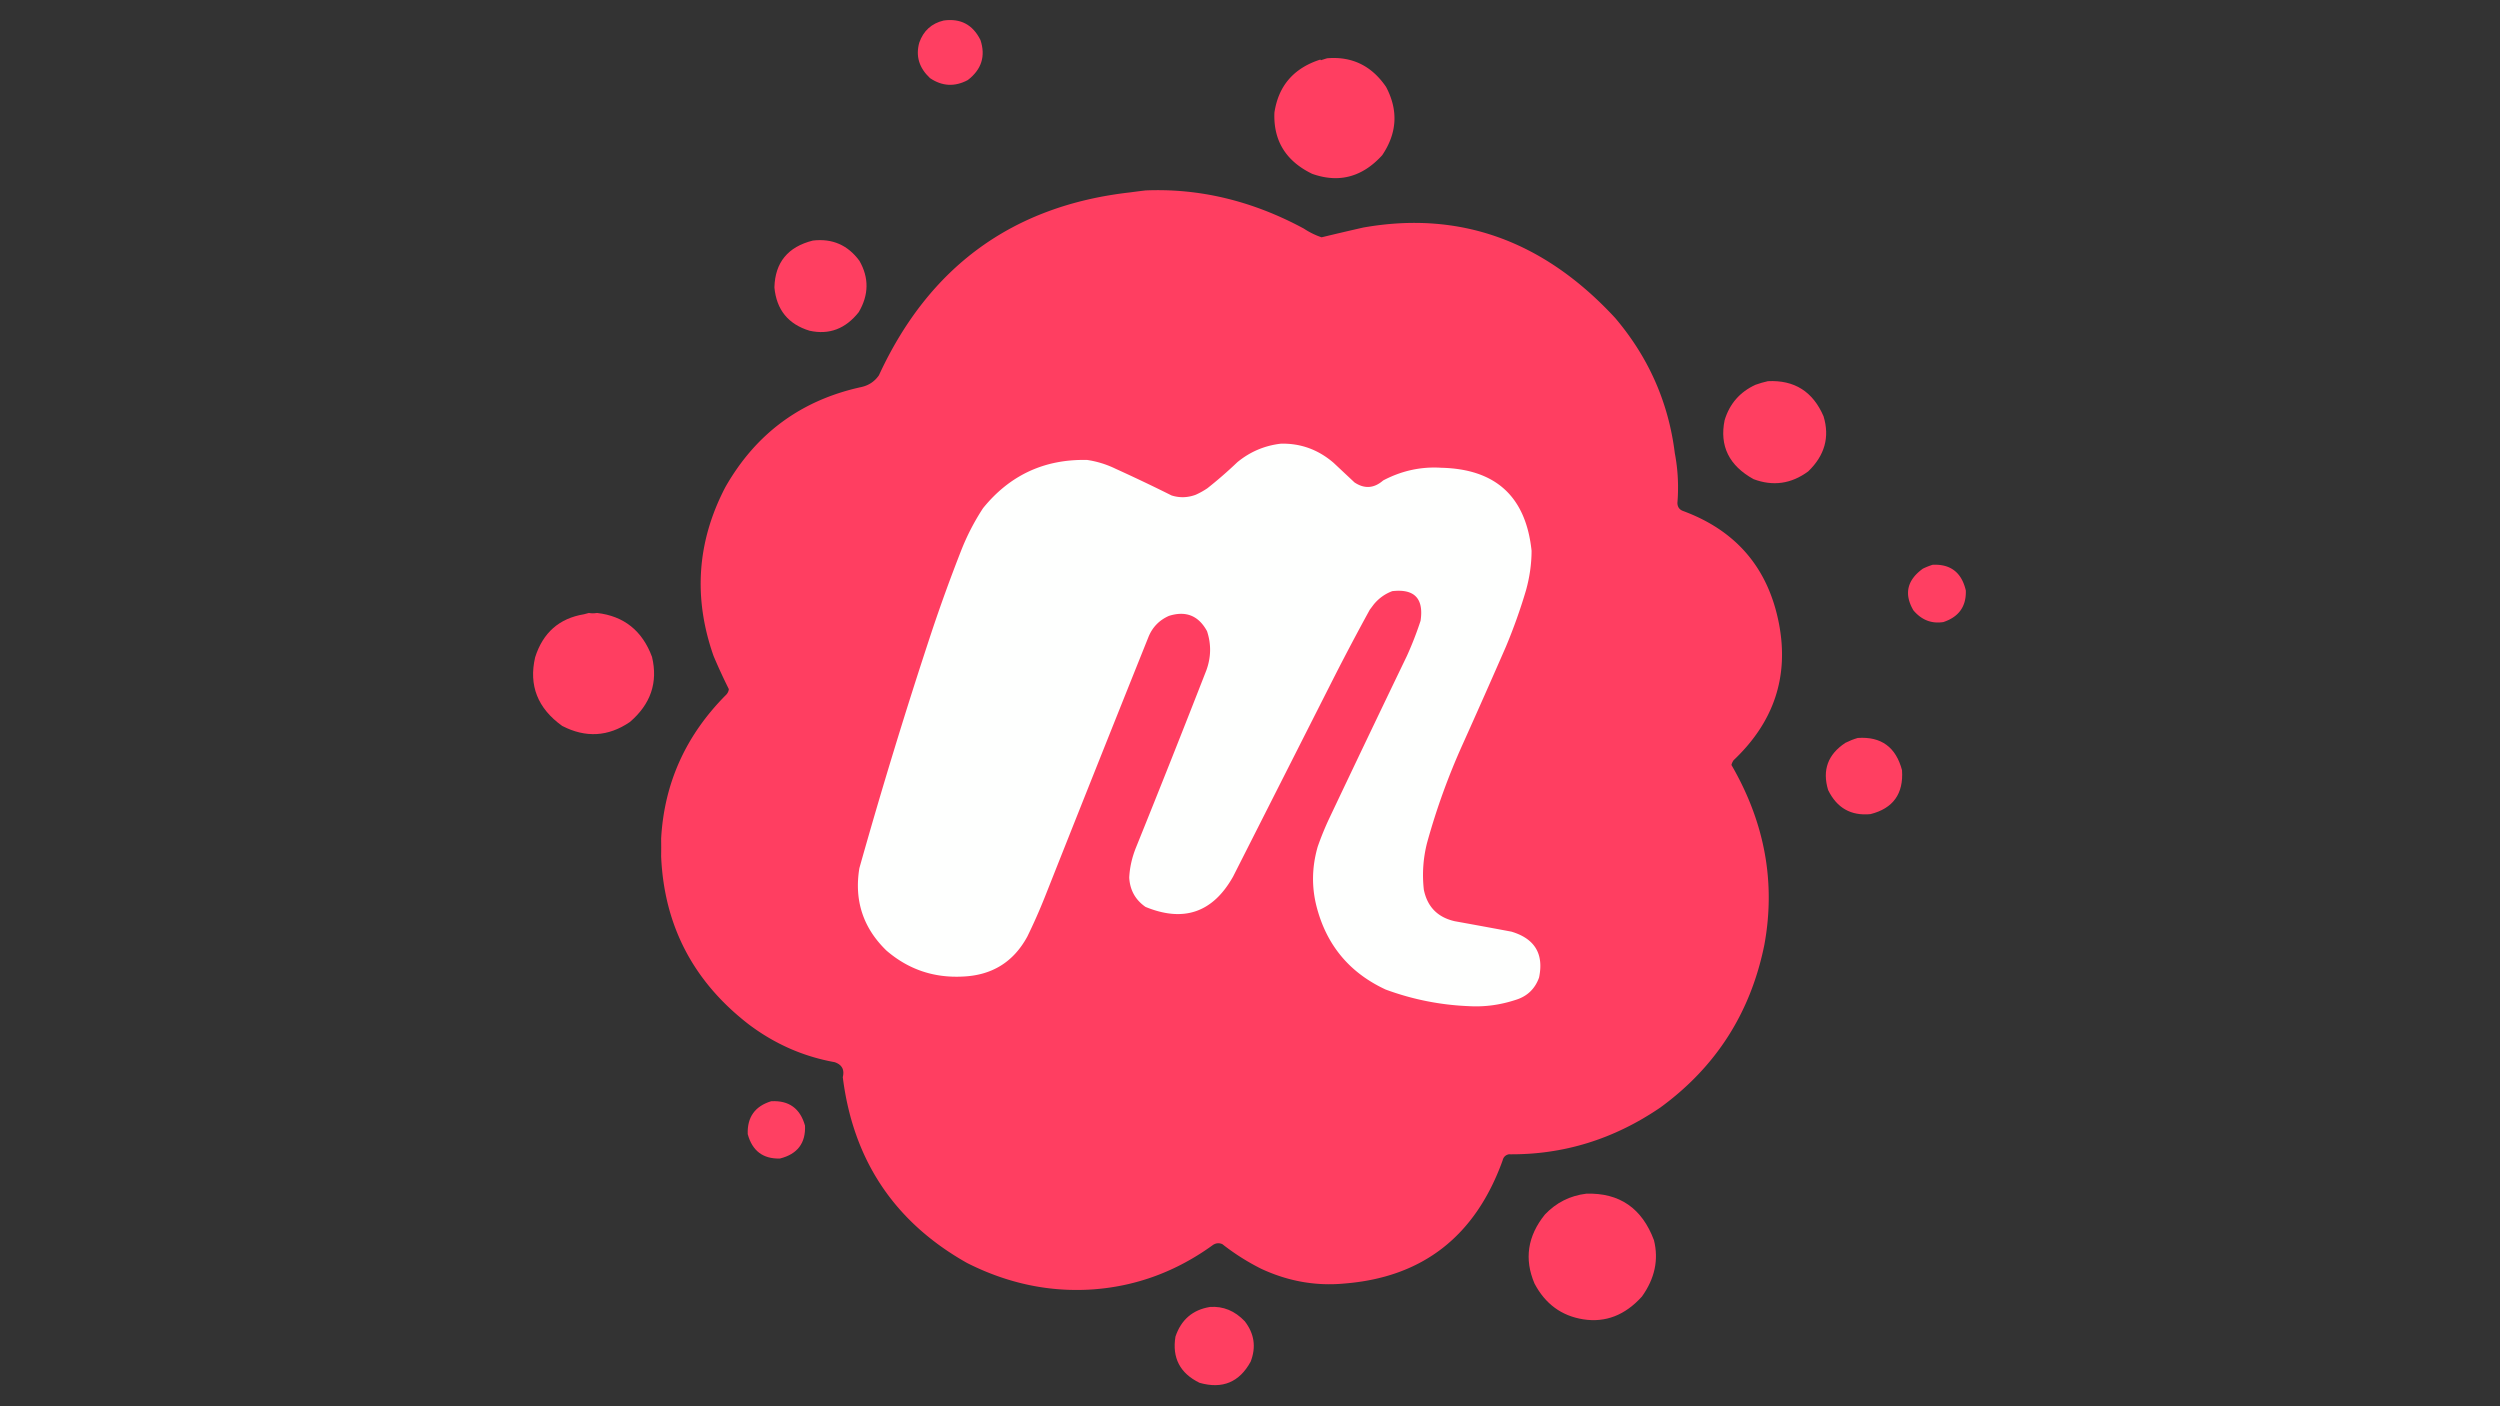 <svg xmlns="http://www.w3.org/2000/svg" width="3840" height="2160" style="shape-rendering:geometricPrecision;text-rendering:geometricPrecision;image-rendering:optimizeQuality;fill-rule:evenodd;clip-rule:evenodd"><rect width="100%" height="100%" fill="#333333" stroke="none"/><path fill="#ff3f62" d="M1449.5 31.5c25.97-3.597 44.8 6.403 56.5 30 8.17 24.745 1.67 45.245-19.5 61.5-19.97 10.638-39.3 9.638-58-3-16.77-15.702-22.27-33.868-16.5-54.5 6.39-18.225 18.89-29.558 37.5-34Z" style="opacity:1"/><path fill="#ff3e61" d="M2038.5 89.5c38.17-3.174 68.33 11.493 90.5 44 19.05 35.949 17.05 70.949-6 105-30.59 33.595-66.43 43.095-107.5 28.5-40.35-19.528-59.69-50.861-58-94 6.19-41.253 29.69-68.42 70.5-81.5.33.333.67.667 1 1a361.22 361.22 0 0 1 9.5-3ZM1759.5 292.5c83.15-3.498 164.15 16.002 243 58.5 8.9 5.87 18.07 10.37 27.5 13.5a4706.04 4706.04 0 0 1 64-15c148.1-26.243 277.1 20.091 387 139 51.36 60.574 81.86 129.74 91.5 207.5 4.79 24.96 6.12 50.46 4 76.5.11 6.272 3.11 10.439 9 12.5 81.59 30.233 130.59 87.9 147 173 15.55 81.04-7.62 150.88-69.5 209.5a19.995 19.995 0 0 0-3.5 7.5c51.35 88.54 68.18 180.71 50.5 276.5-21.08 104.05-74.24 187.22-159.5 249.5-71.56 48.89-149.22 72.89-233 72-5.14 1.14-8.31 4.31-9.5 9.5-42.03 116.48-123.03 179.48-243 189-43.71 4.14-86.21-3.36-127.5-22.5-21.35-10.67-41.35-23.33-60-38-4.82-2.09-9.49-1.75-14 1-56.19 40.8-117.69 63.63-184.5 68.5-66.42 4.61-130.92-8.89-193.5-40.5-111.41-62.68-175.07-157.85-191-285.5 2.88-11.54-1.29-19.2-12.5-23-48.43-8.74-92.6-28.24-132.5-58.5-84.77-65.72-129.43-151.55-134-257.5.12-9.21.12-18.38 0-27.5 4.68-85 37.85-158.5 99.5-220.5 2.54-2.45 4.04-5.45 4.5-9a884.982 884.982 0 0 1-23.5-51c-31.4-89.337-25.4-175.67 18-259 46.8-82.474 116.46-133.807 209-154 11.38-2.518 20.38-8.518 27-18 77.05-166.993 205.72-260.66 386-281 7.65-1.047 15.48-2.047 23.5-3Z" style="opacity:1"/><path fill="#ff3f61" d="M1248.5 369.5c29.8-3.519 53.63 6.815 71.5 31 14.99 26.067 14.66 52.401-1 79-20.3 25.622-45.47 35.122-75.5 28.5-32.81-9.995-50.81-32.161-54-66.5.99-38.373 20.66-62.373 59-72ZM2715.5 585.5c40.64-2.056 69.14 15.944 85.5 54 9.66 31.856 1.83 60.023-23.5 84.5-26.06 19.237-54.06 23.237-84 12-37.69-20.835-52.52-51.002-44.5-90.5 7.67-25.336 23.51-43.503 47.5-54.5 6.34-2.289 12.67-4.123 19-5.5Z" style="opacity:1"/><path fill="#fefffe" d="M1967.5 681.5c30.4-.689 57.4 9.145 81 29.5 10.67 10 21.33 20 32 30 15.33 10.211 30 9.211 44-3 28.44-15.013 58.27-21.513 89.5-19.5 83.65 1.985 129.81 44.485 138.5 127.5-.05 20.052-2.89 40.218-8.5 60.5a842.66 842.66 0 0 1-31 87c-21.73 49.78-43.73 99.45-66 149-22.27 49.21-40.6 99.88-55 152-6.04 23.71-7.71 47.71-5 72 5.34 26.34 21.17 42.5 47.5 48.5 29.02 5.23 58.02 10.56 87 16 35.92 10.71 50.09 34.21 42.5 70.5-6.28 17.61-18.45 29.11-36.5 34.5-23.37 7.62-46.87 10.79-70.5 9.5-44.17-1.7-87-10.2-128.5-25.5-55.86-25.87-91.36-68.7-106.5-128.5-7.52-30-6.85-60.34 2-91a446.086 446.086 0 0 1 18-44c39.39-83.12 79.06-166.12 119-249a529.648 529.648 0 0 0 21-54c5.1-34.226-9.4-49.393-43.5-45.5-11.28 4.237-20.78 11.07-28.5 20.5l-6 8a3857.167 3857.167 0 0 0-55 104c-51.65 101.97-103.32 203.97-155 306-31.02 55.12-75.85 70.62-134.5 46.5-15.59-10.84-23.93-25.84-25-45 .75-15.54 4.25-31.04 10.5-46.5a24023.1 24023.1 0 0 0 108-272c7.28-20.09 7.61-40.089 1-60-12.97-23.883-32.47-31.717-58.5-23.5-14.89 6.561-25.39 17.394-31.5 32.5-53.28 132.89-106.28 265.89-159 399-8.22 20.67-17.22 41-27 61-21.29 39.22-54.46 59.72-99.5 61.5-44.46 2.25-83.46-11.08-117-40-35.81-34.77-49.64-76.93-41.5-126.5a8389.528 8389.528 0 0 1 112-366 2615.692 2615.692 0 0 1 44-121c9.08-23.277 20.41-45.277 34-66 41.22-50.852 94.56-75.519 160-74 15.15 2.272 29.65 6.772 43.5 13.5a2537.233 2537.233 0 0 1 86 41c12.27 3.892 24.6 3.559 37-1a118.19 118.19 0 0 0 18-10 651.971 651.971 0 0 0 46-40c19.58-16.128 41.92-25.628 67-28.5Z" style="opacity:1"/><path fill="#ff3f62" d="M2968.5 867.5c27.58-1.322 44.58 11.844 51 39.5.83 24.394-10.67 40.561-34.5 48.5-18.14 2.817-33.47-3.183-46-18-14.65-25.057-9.82-46.39 14.5-64a106.38 106.38 0 0 1 15-6Z" style="opacity:1"/><path fill="#ff3e61" d="M904.5 941.5c3.959.745 8.126.745 12.5 0 41.41 4.762 69.577 27.262 84.5 67.5 9.37 39.22-1.964 72.55-34 100-33.257 22.66-67.923 24.66-104 6-37.72-27.07-51.553-62.23-41.5-105.5 12.02-37.739 37.02-59.739 75-66 2.607-.623 5.107-1.29 7.5-2Z" style="opacity:1"/><path fill="#ff3f61" d="M2853.5 1133.5c35.95-2.47 58.62 14.03 68 49.5 2.5 36.24-13.67 58.74-48.5 67.5-29.92 2.86-51.58-9.47-65-37-9.25-30.57-.42-54.73 26.5-72.5 6.22-3.12 12.55-5.62 19-7.5Z" style="opacity:1"/><path fill="#ff4062" d="M1184.5 1691.5c27.22-1.53 44.56 10.97 52 37.5 1.16 26.9-11.67 43.74-38.5 50.5-26.01.72-42.51-11.78-49.5-37.5-.9-26.03 11.1-42.86 36-50.5Z" style="opacity:1"/><path fill="#ff3e61" d="M2436.5 1833.5c50.96-1.57 85.63 22.26 104 71.5 7.45 30.01 1.29 58.84-18.5 86.5-25.83 28.63-55.83 40.3-90 35-33.45-5.27-58.45-23.61-75-55-16.01-37.6-10.68-72.93 16-106 17.37-18.27 38.54-28.94 63.5-32Z" style="opacity:1"/><path fill="#ff3f61" d="M1858.5 2007.5c20.34-1.44 38.17 5.9 53.5 22 14.66 18.99 17.66 39.66 9 62-17.3 31.67-43.47 42.5-78.5 32.5-30.01-14.63-42.35-38.29-37-71 8.82-26.02 26.49-41.19 53-45.5Z" style="opacity:1"/></svg>